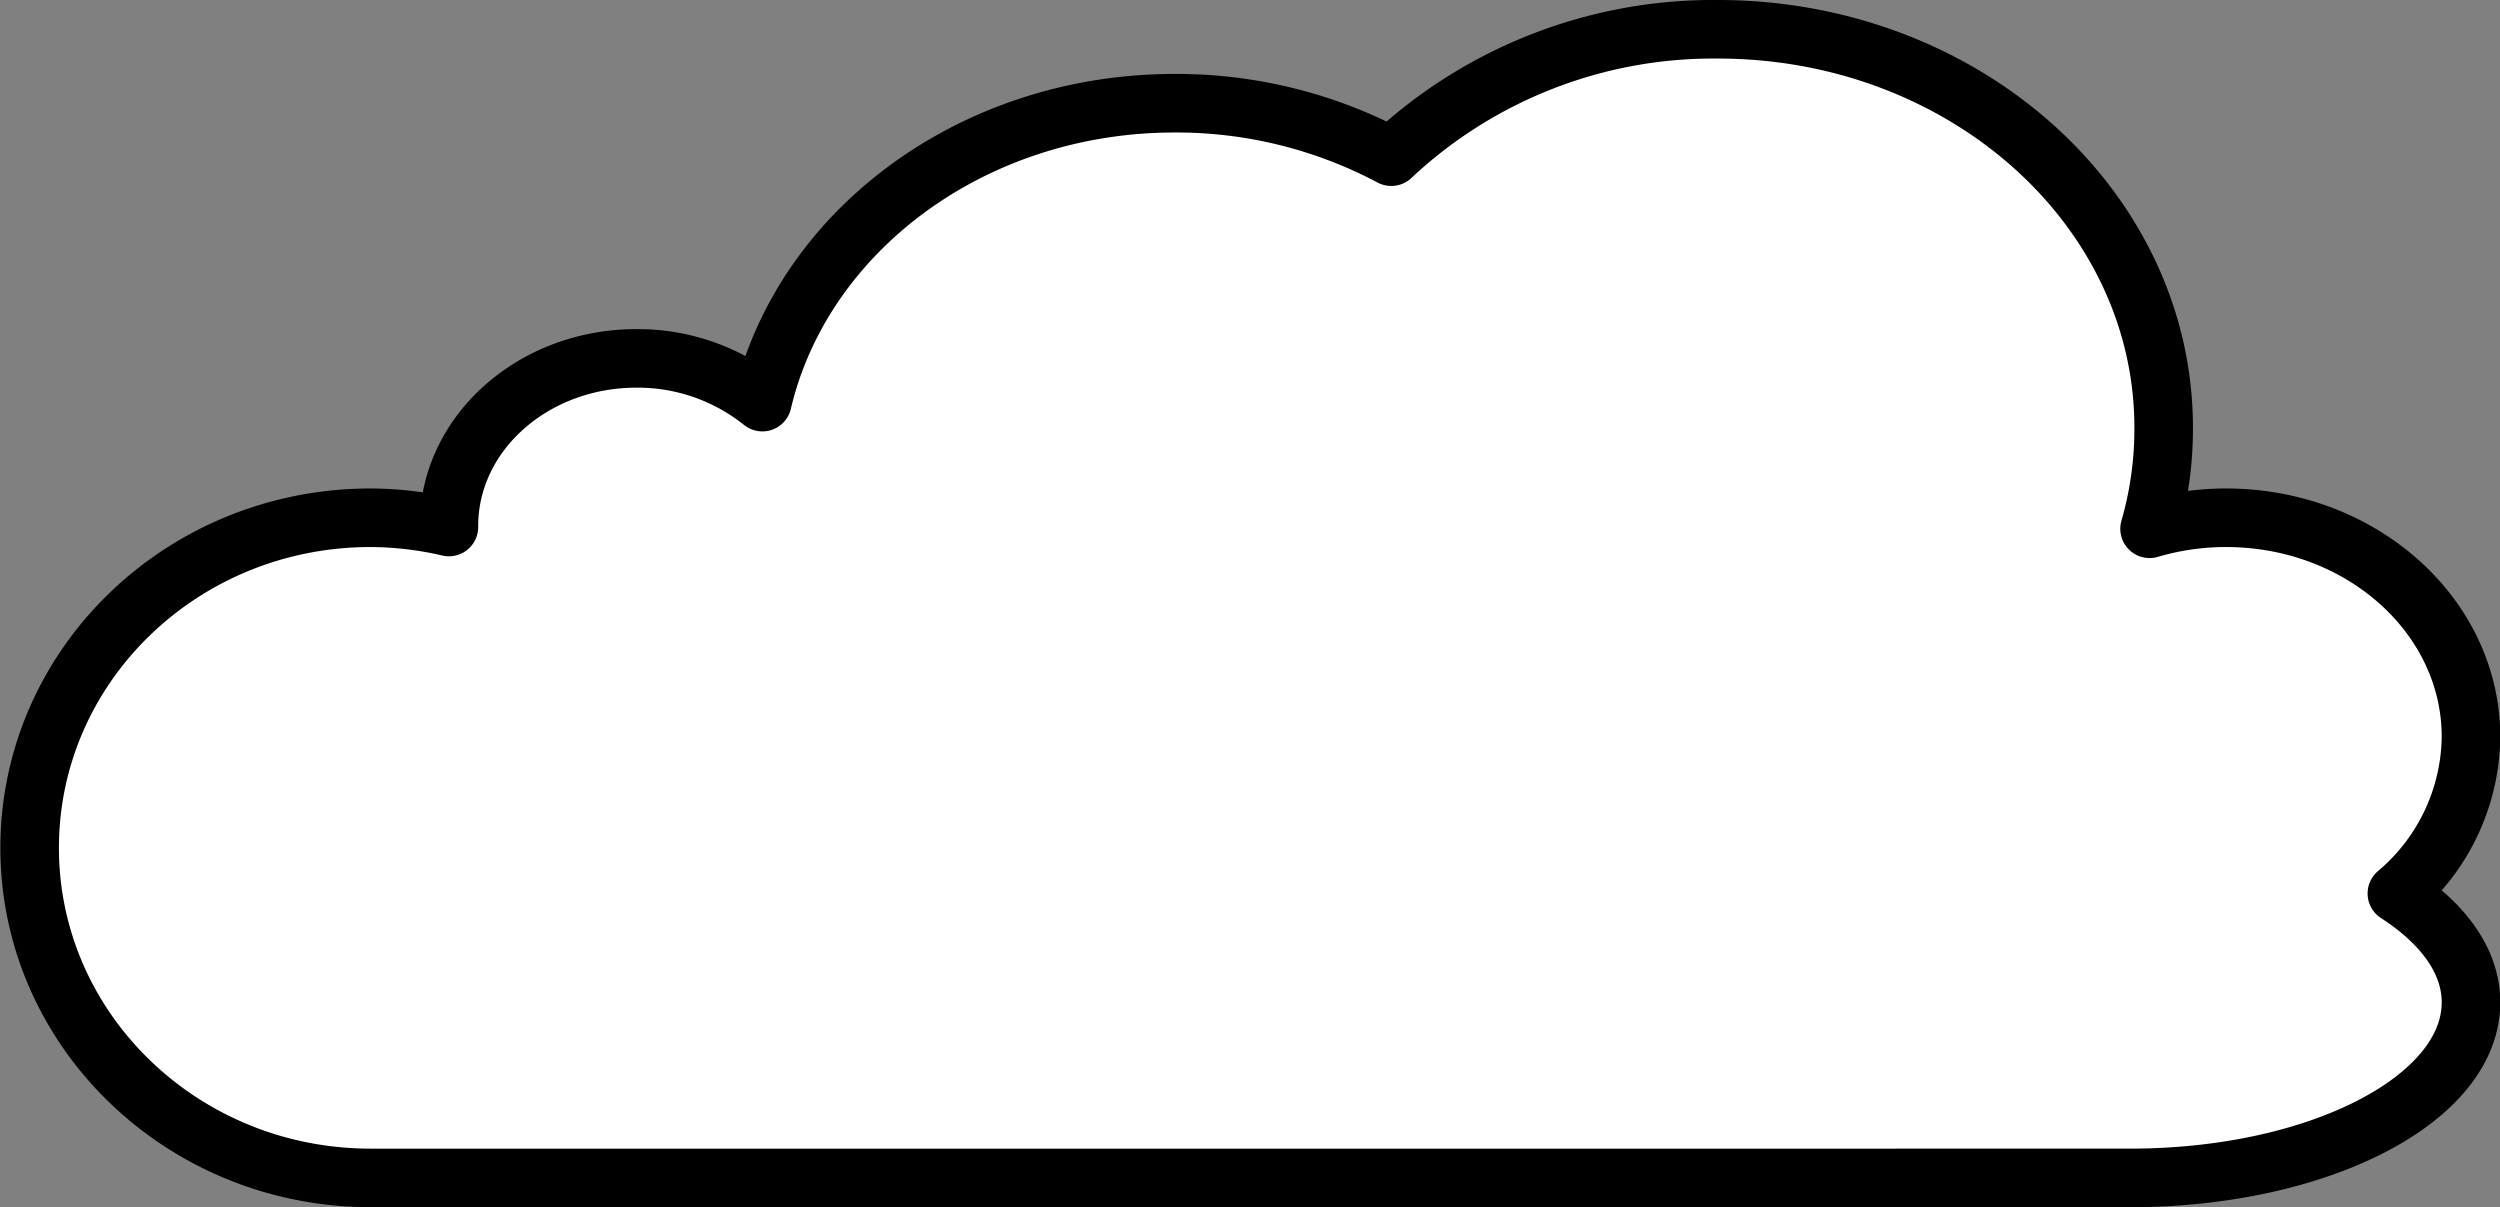 <svg xmlns="http://www.w3.org/2000/svg" viewBox="0 0 269.82 130.29"><rect x="0" y="0" width="269.82" height="130.29" fill="#808080" stroke="none"/><defs><style>.cls-1{fill:#fff;stroke:#000;stroke-linecap:round;stroke-linejoin:round;stroke-width:6.32px;}</style></defs><g id="Layer_2" data-name="Layer 2"><g id="v3Clouds"><g id="cloud_small"><path class="cls-1" d="M40,55.88a37.87,37.87,0,0,1,8.45,1s0-.07,0-.1c0-10,9.06-18.1,20.24-18.1a21.51,21.51,0,0,1,13.59,4.72C86.61,25,104.89,11.14,126.78,11.14a49.46,49.46,0,0,1,23.38,5.77A50.79,50.79,0,0,1,185.41,3.16c26.57,0,48.11,19.27,48.11,43A38.87,38.87,0,0,1,232,57.07a29.25,29.25,0,0,1,8.24-1.19c14.61,0,26.45,10.6,26.45,23.66a22.44,22.44,0,0,1-8,16.89c5,3.23,8,7.31,8,11.75,0,10.47-16.48,18.95-36.8,18.95H40c-20.32,0-36.8-15.95-36.8-35.62S19.64,55.88,40,55.88Z"/></g></g></g></svg>